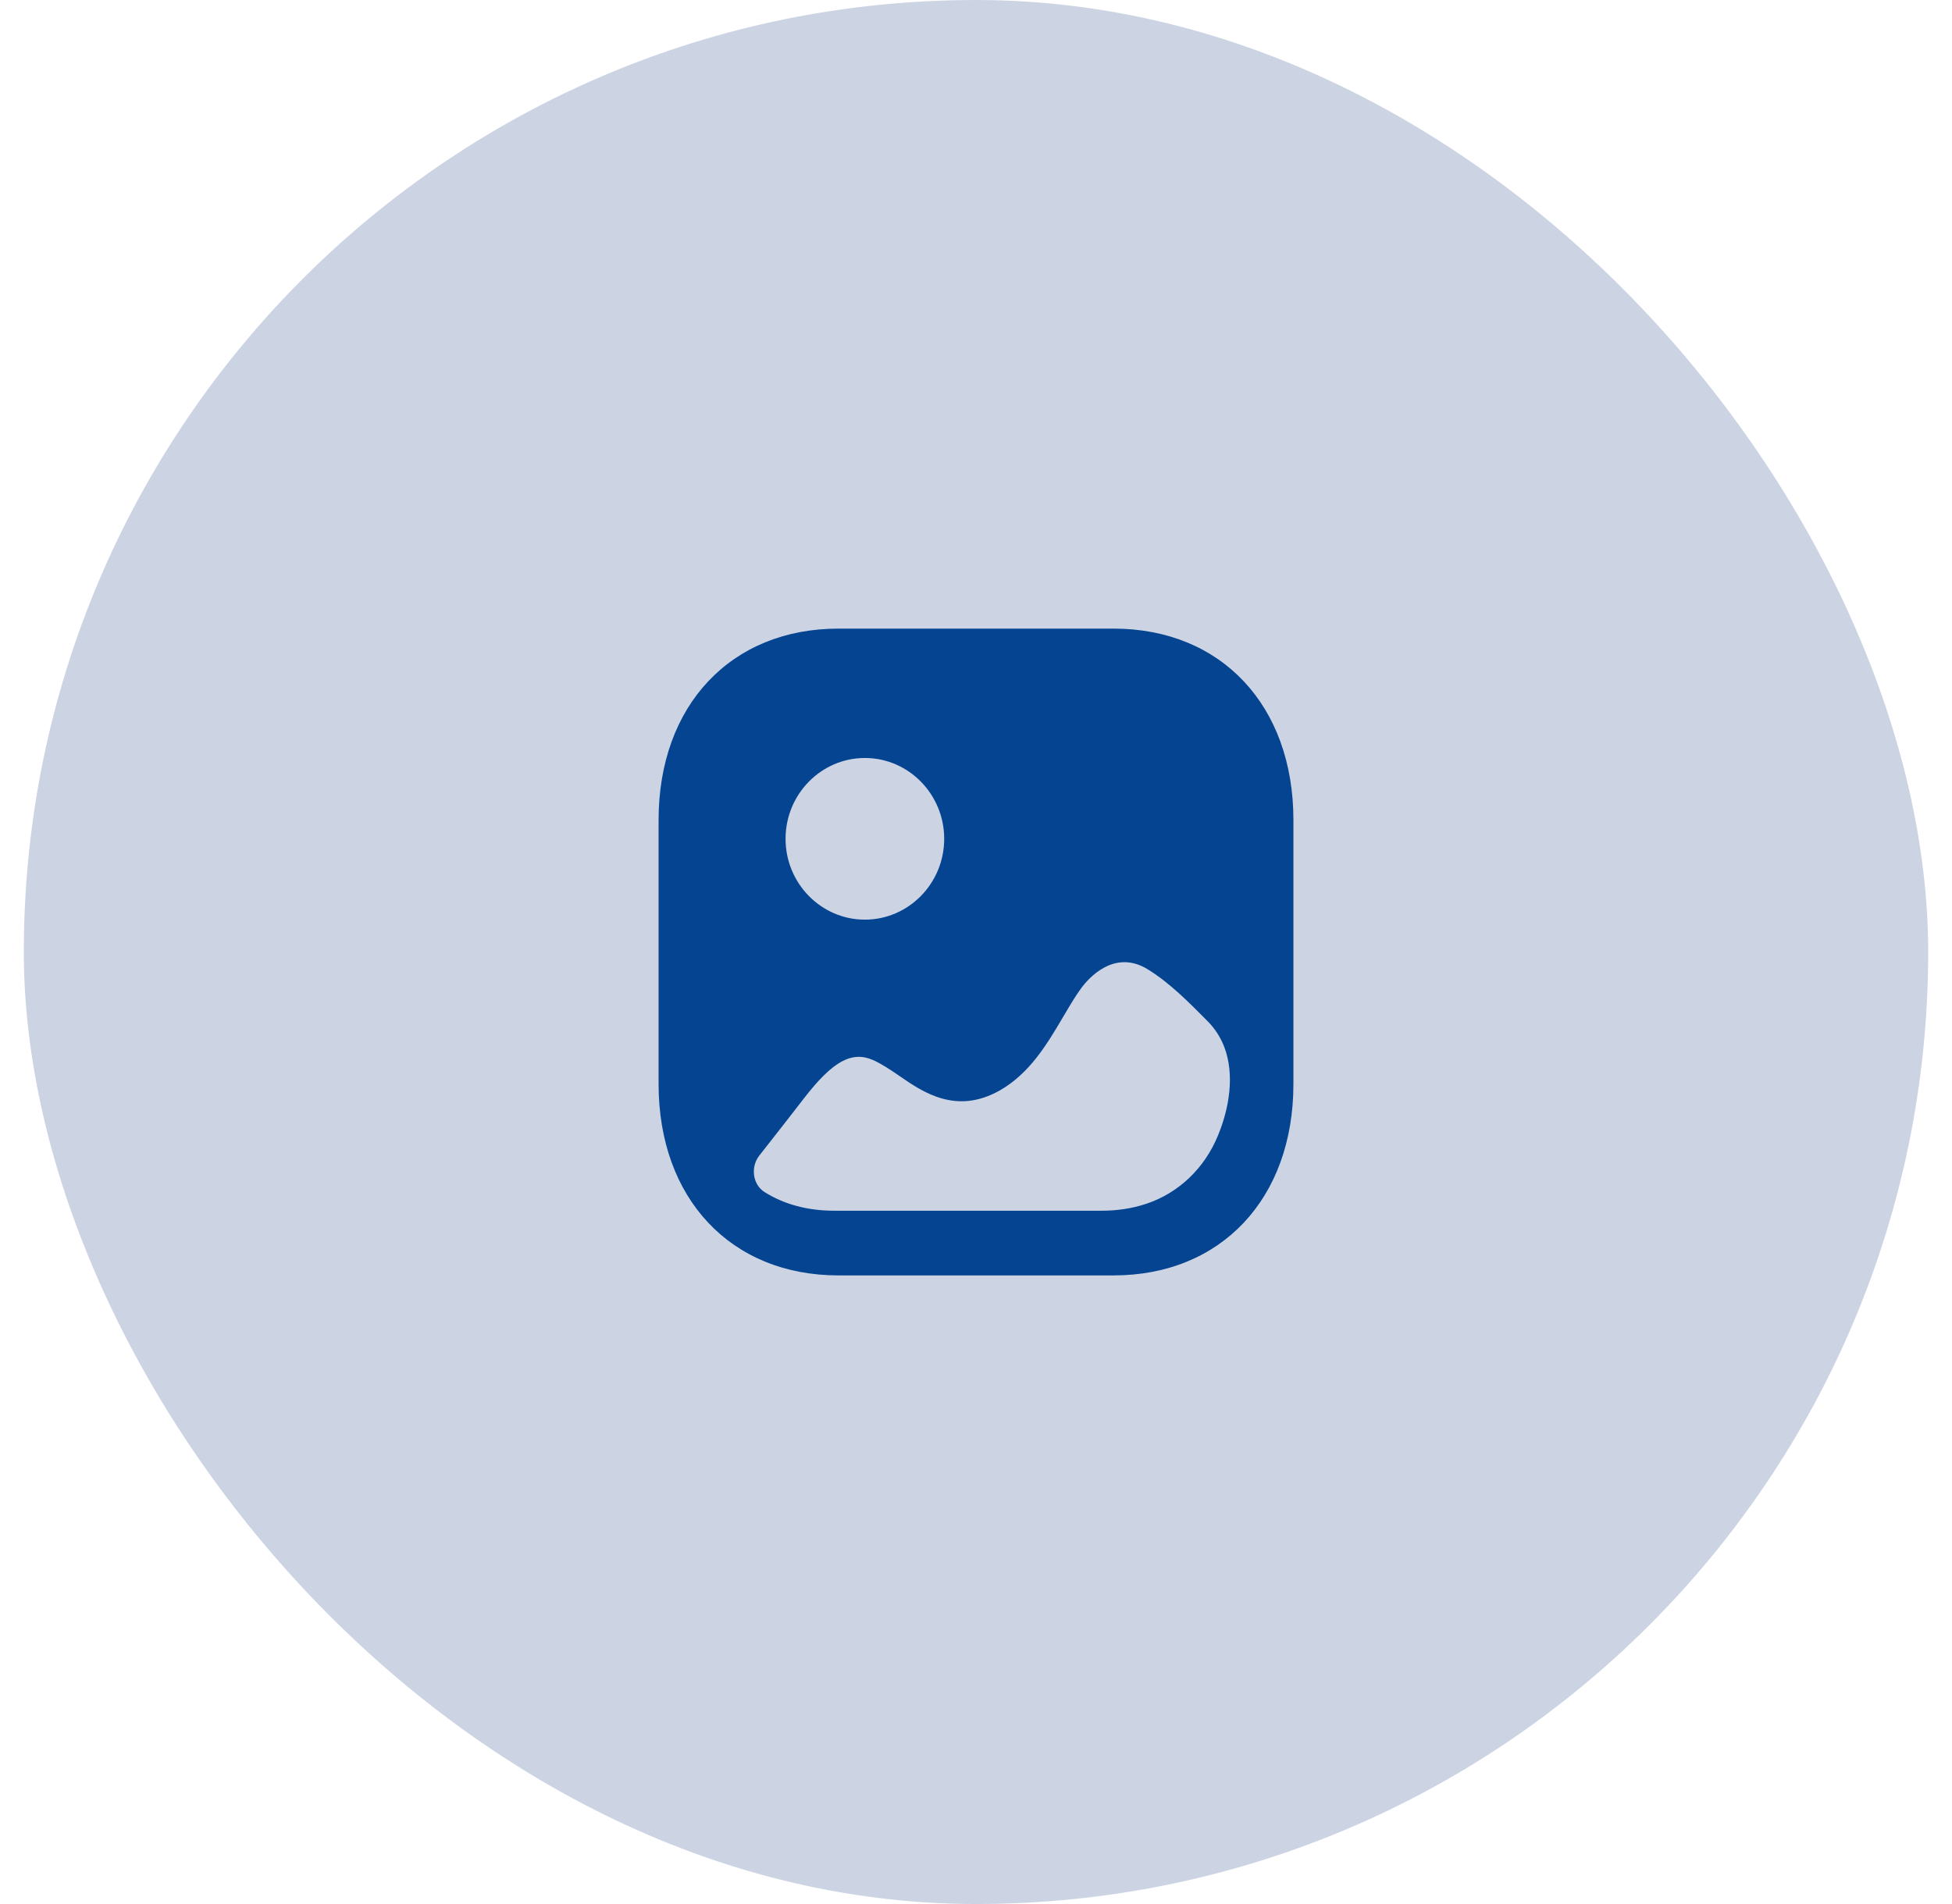<svg width="41" height="40" viewBox="0 0 41 40" fill="none" xmlns="http://www.w3.org/2000/svg">
<rect x="0.5" width="40" height="40" rx="20" fill="#8094BC" fill-opacity="0.4"/>
<path fill-rule="evenodd" clip-rule="evenodd" d="M17.611 26.794H23.389C25.649 26.794 27.167 25.178 27.167 22.774V17.226C27.167 14.822 25.649 13.206 23.389 13.206H17.611C15.351 13.206 13.833 14.822 13.833 17.226V22.774C13.833 25.178 15.351 26.794 17.611 26.794ZM18.166 19.32C17.247 19.32 16.5 18.558 16.5 17.622C16.5 16.686 17.247 15.924 18.166 15.924C19.084 15.924 19.832 16.686 19.832 17.622C19.832 18.558 19.084 19.32 18.166 19.32ZM25.714 21.993C25.937 22.577 25.821 23.278 25.582 23.856C25.3 24.543 24.758 25.063 24.075 25.29C23.772 25.391 23.455 25.435 23.138 25.435H17.519C16.96 25.435 16.465 25.299 16.06 25.044C15.806 24.884 15.761 24.515 15.949 24.276C16.264 23.877 16.575 23.476 16.889 23.071C17.487 22.297 17.89 22.073 18.338 22.27C18.519 22.351 18.702 22.473 18.889 22.602C19.389 22.948 20.085 23.424 21 22.908C21.627 22.55 21.991 21.936 22.307 21.402L22.312 21.393C22.335 21.356 22.357 21.318 22.379 21.281L22.379 21.281C22.485 21.101 22.59 20.924 22.709 20.761C22.858 20.557 23.41 19.919 24.124 20.374C24.58 20.66 24.962 21.047 25.372 21.461C25.528 21.62 25.639 21.8 25.714 21.993Z" fill="#044491"/>
</svg>
